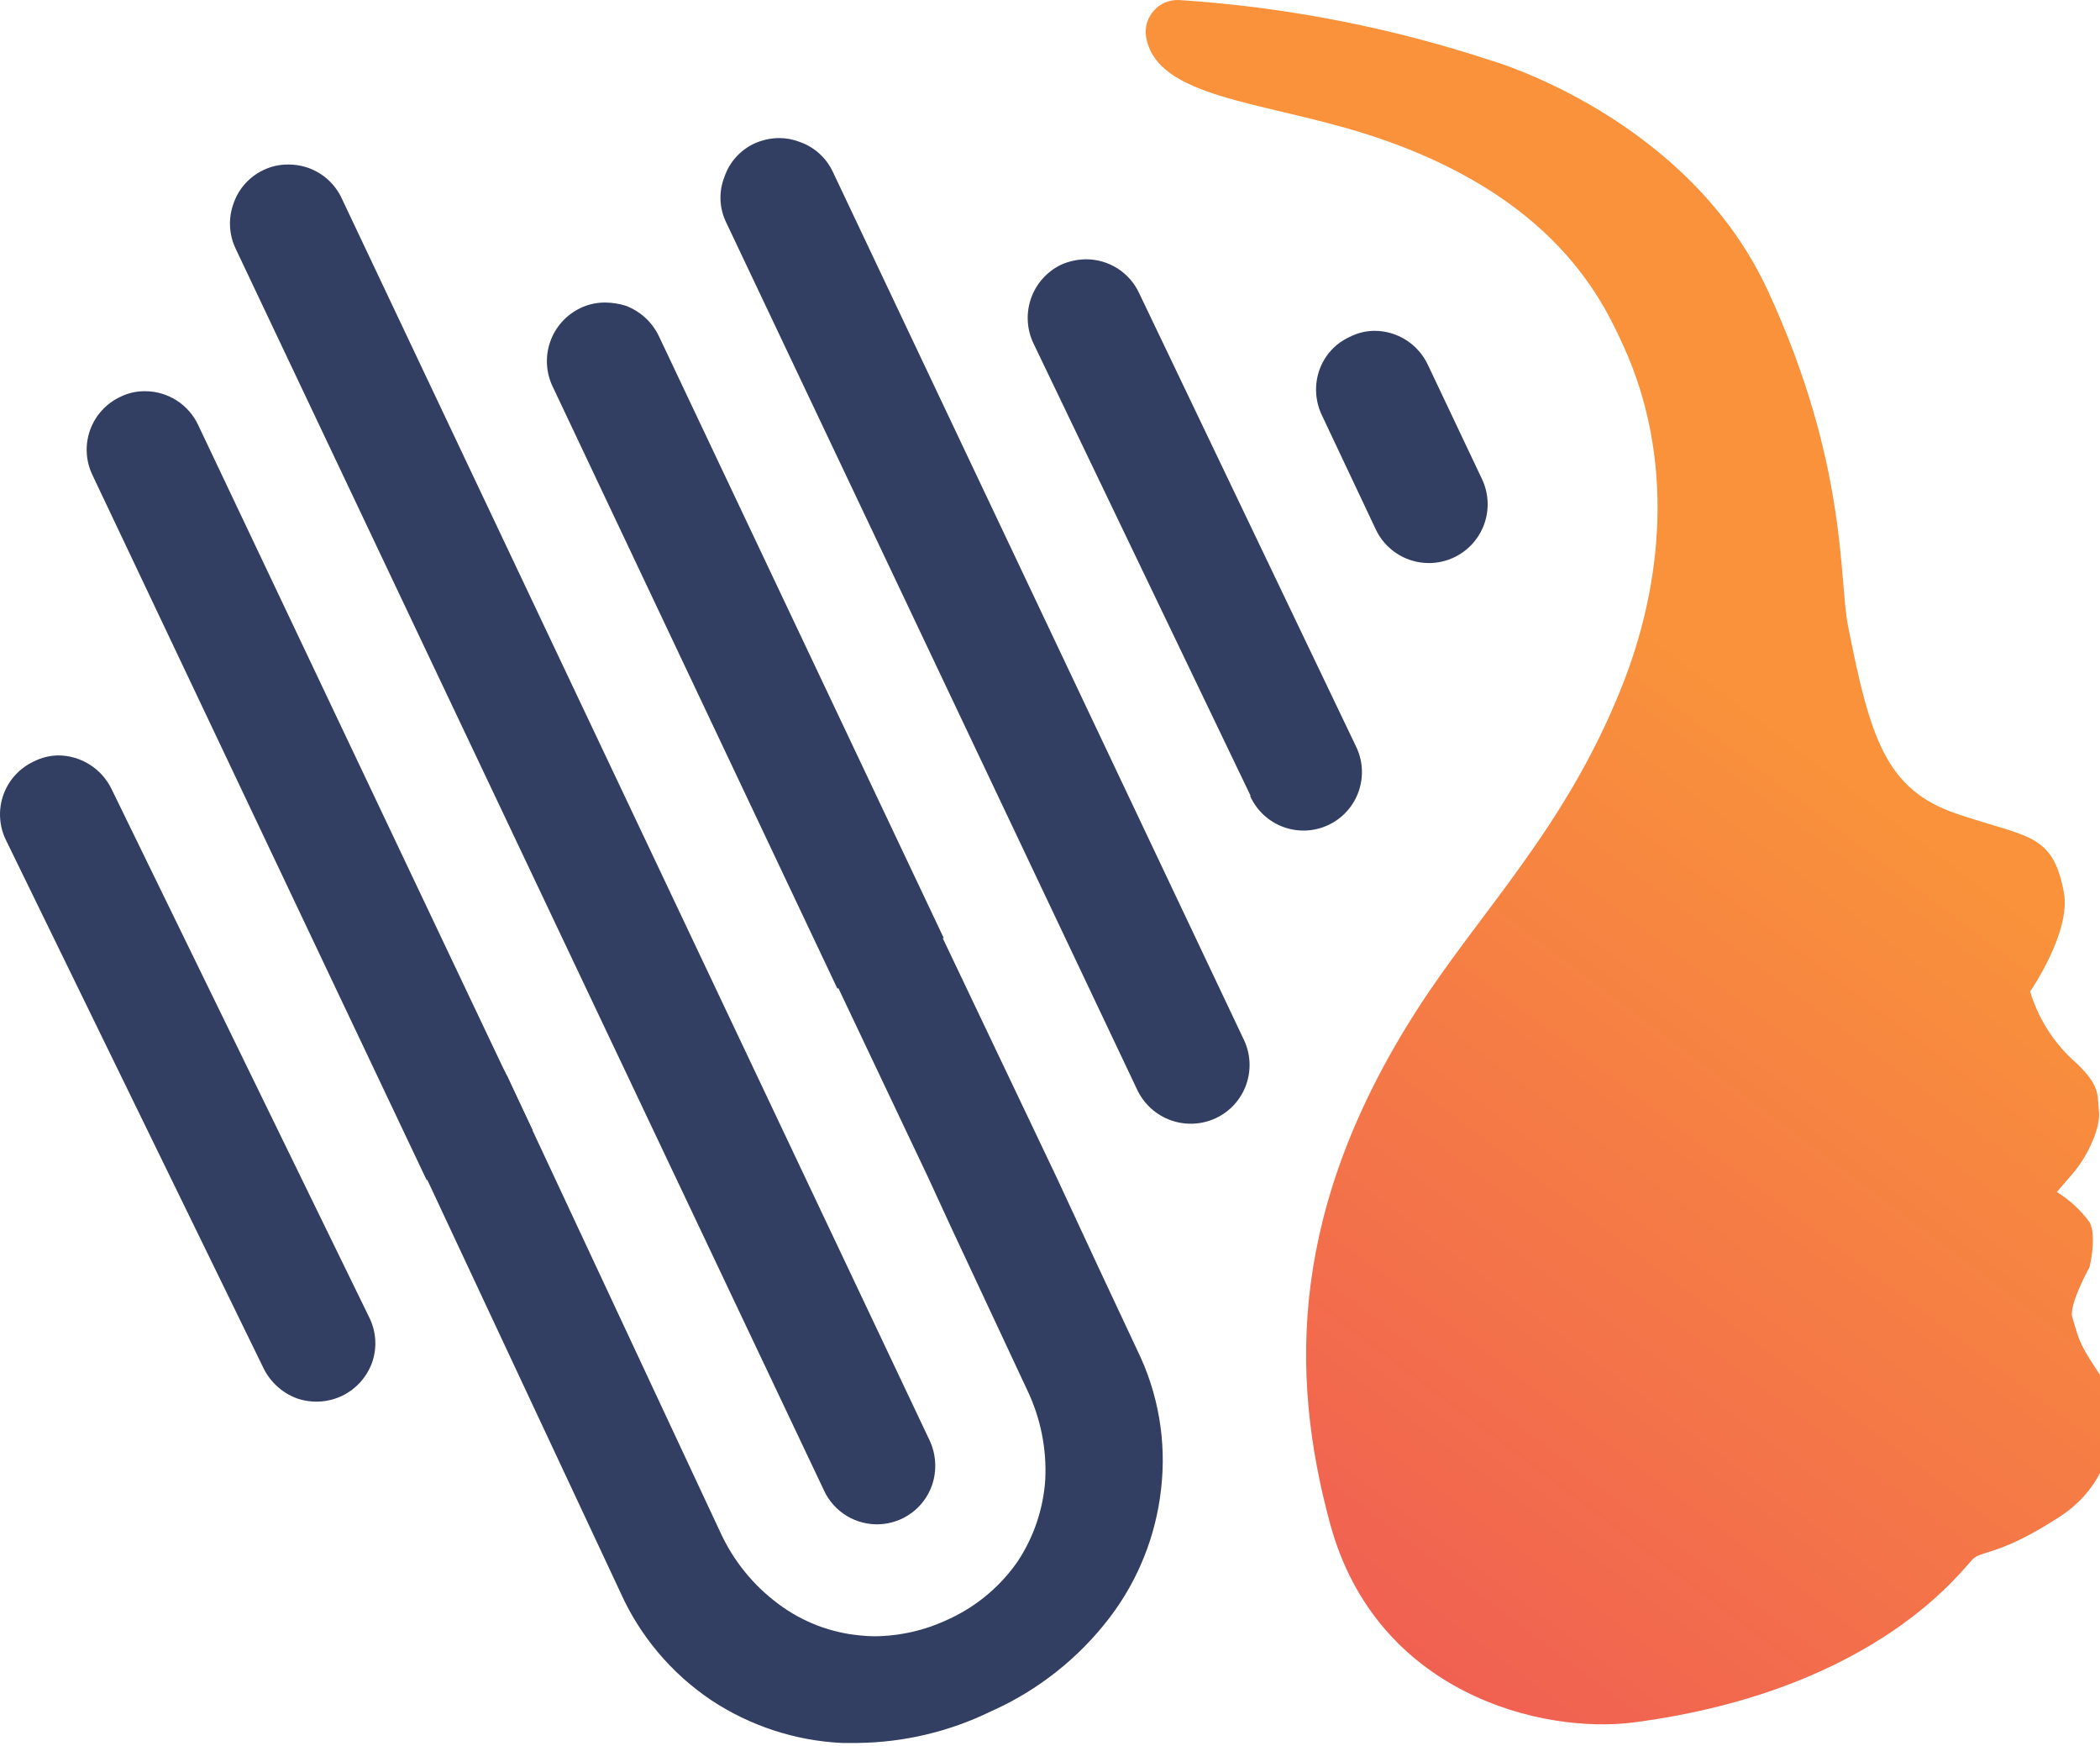 <svg width="148" height="123" viewBox="0 0 148 123" fill="none" xmlns="http://www.w3.org/2000/svg">
<g filter="url(#filter0_i_1:1052)">
<path d="M136.932 57.347C131.892 55.656 130.796 51.973 129.24 44.09C128.59 40.828 129.24 32.707 123.589 20.475C117.937 8.243 104.141 4.281 104.141 4.281C97.006 1.927 89.602 0.489 82.105 0.003C81.771 -0.014 81.439 0.044 81.13 0.171C80.822 0.299 80.546 0.494 80.323 0.742C80.099 0.99 79.934 1.284 79.838 1.604C79.743 1.924 79.72 2.261 79.771 2.591C80.501 6.917 87.947 7.115 95.29 9.449C108.665 13.696 112.023 21.356 113.42 24.388C117.032 32.326 116.23 41.138 113.23 48.552C109.261 58.434 103.291 64.237 98.822 71.215C90.027 84.963 89.797 96.561 92.749 107.388C96.004 119.335 107.681 122.208 114.182 121.351C131.535 119.057 137.448 110.317 138.107 109.785C138.766 109.253 140.116 109.5 144.196 106.84C148.276 104.181 148.57 99.275 147.085 97.005C145.601 94.735 145.609 94.735 145.045 92.79C144.799 91.925 146.26 89.281 146.26 89.281C146.26 89.281 146.807 87.099 146.26 86.106C145.637 85.257 144.855 84.537 143.958 83.987L145.085 82.677C146.212 81.367 147.069 79.343 146.926 78.263C146.783 77.184 147.133 76.478 144.997 74.596C143.626 73.299 142.619 71.665 142.076 69.857C142.076 69.857 144.966 65.69 144.458 62.888C143.664 58.681 141.965 59.046 136.932 57.347Z" fill="url(#paint0_linear_1:1052)"/>
</g>
<path d="M37.541 79.637C36.141 79.671 34.763 80.004 33.501 80.613C32.197 81.218 31.03 82.082 30.072 83.153L6.504 33.446C6.272 32.956 6.139 32.425 6.113 31.884C6.087 31.343 6.168 30.802 6.352 30.292C6.536 29.782 6.818 29.314 7.184 28.914C7.549 28.514 7.99 28.19 8.481 27.96C9.025 27.691 9.627 27.555 10.235 27.564C11.019 27.565 11.786 27.79 12.446 28.212C13.107 28.634 13.634 29.235 13.966 29.945L37.541 79.637Z" fill="#333E63"/>
<path d="M65.681 104.657C65.409 105.427 64.913 106.099 64.258 106.586C63.603 107.074 62.817 107.355 62.001 107.394C61.186 107.433 60.377 107.229 59.678 106.806C58.978 106.384 58.421 105.763 58.076 105.022L16.616 17.538C16.379 17.046 16.241 16.512 16.213 15.967C16.184 15.422 16.265 14.876 16.45 14.363C16.623 13.843 16.901 13.364 17.265 12.954C17.629 12.545 18.073 12.214 18.569 11.981C19.116 11.717 19.716 11.584 20.323 11.592C21.117 11.587 21.895 11.811 22.564 12.237C23.233 12.664 23.765 13.275 24.094 13.998L65.514 101.482C65.981 102.479 66.04 103.617 65.681 104.657Z" fill="#333E63"/>
<path d="M66.514 66.095C65.114 66.131 63.737 66.464 62.474 67.071C61.153 67.683 59.976 68.567 59.021 69.667L38.962 27.262C38.722 26.77 38.582 26.235 38.55 25.689C38.518 25.142 38.595 24.595 38.776 24.078C38.956 23.561 39.238 23.086 39.604 22.678C39.969 22.271 40.412 21.941 40.906 21.705C41.463 21.439 42.075 21.305 42.692 21.316C43.166 21.323 43.637 21.398 44.09 21.539C45.111 21.919 45.946 22.678 46.423 23.658L66.514 66.095Z" fill="#333E63"/>
<path d="M85.708 78.772C84.709 79.245 83.563 79.303 82.521 78.932C81.48 78.562 80.628 77.793 80.152 76.795L51.178 15.672C50.938 15.181 50.802 14.645 50.779 14.099C50.756 13.553 50.846 13.007 51.043 12.497C51.215 11.978 51.49 11.498 51.853 11.089C52.217 10.68 52.659 10.348 53.155 10.116C53.706 9.865 54.303 9.733 54.909 9.727C55.386 9.727 55.859 9.813 56.306 9.981C56.825 10.154 57.303 10.431 57.712 10.793C58.122 11.156 58.453 11.598 58.688 12.092L87.661 73.255C87.895 73.745 88.031 74.277 88.06 74.82C88.088 75.362 88.01 75.906 87.828 76.418C87.647 76.93 87.366 77.402 87.003 77.806C86.639 78.21 86.199 78.538 85.708 78.772Z" fill="#333E63"/>
<path d="M88.137 56.069L72.844 24.215C72.364 23.223 72.297 22.081 72.657 21.04C73.017 19.999 73.775 19.142 74.765 18.658C75.324 18.406 75.929 18.274 76.543 18.269C77.328 18.269 78.097 18.492 78.76 18.914C79.422 19.336 79.95 19.939 80.281 20.651L95.543 52.544C95.79 53.035 95.937 53.569 95.975 54.117C96.012 54.664 95.94 55.214 95.762 55.733C95.585 56.253 95.305 56.731 94.94 57.141C94.574 57.551 94.131 57.883 93.635 58.119C93.139 58.355 92.602 58.49 92.053 58.515C91.505 58.54 90.957 58.455 90.442 58.266C89.927 58.076 89.455 57.786 89.053 57.411C88.652 57.036 88.33 56.586 88.105 56.085L88.137 56.069Z" fill="#333E63"/>
<path d="M96.965 37.312L93.154 29.239C92.682 28.244 92.622 27.102 92.988 26.063C93.169 25.549 93.454 25.077 93.823 24.675C94.193 24.274 94.641 23.953 95.139 23.73C95.682 23.453 96.283 23.308 96.893 23.309C97.676 23.314 98.442 23.541 99.102 23.962C99.762 24.383 100.289 24.982 100.624 25.69L104.442 33.747C104.915 34.739 104.974 35.878 104.607 36.913C104.24 37.948 103.477 38.796 102.485 39.268C101.494 39.741 100.355 39.8 99.32 39.433C98.284 39.066 97.437 38.303 96.965 37.312Z" fill="#333E63"/>
<path d="M24.09 98.355C23.094 98.823 21.955 98.882 20.915 98.522C19.894 98.139 19.056 97.381 18.573 96.403L0.397 59.144C0.164 58.654 0.031 58.122 0.005 57.58C-0.021 57.037 0.06 56.495 0.245 55.984C0.429 55.474 0.713 55.005 1.08 54.604C1.447 54.204 1.889 53.88 2.382 53.651C2.916 53.38 3.505 53.234 4.104 53.223C4.892 53.227 5.662 53.453 6.327 53.874C6.992 54.295 7.526 54.894 7.867 55.604L26.043 92.862C26.281 93.354 26.418 93.888 26.447 94.433C26.476 94.978 26.395 95.524 26.21 96.037C25.831 97.056 25.071 97.887 24.09 98.355Z" fill="#333E63"/>
<path d="M81.828 104.92C82.22 101.568 81.639 98.173 80.155 95.142L80.145 95.121L77.412 89.291L74.462 82.946L64.369 61.748C63.942 61.121 63.342 60.631 62.641 60.339L62.605 60.324C62.087 60.091 61.526 59.969 60.959 59.967L60.949 59.967C60.365 59.961 59.787 60.088 59.258 60.337C58.277 60.803 57.518 61.636 57.145 62.656C56.774 63.675 56.817 64.799 57.266 65.785L65.351 82.831L66.991 86.388L66.994 86.395L72.394 97.939C73.336 99.904 73.773 102.072 73.666 104.248L73.665 104.273C73.525 106.329 72.851 108.313 71.71 110.029L71.692 110.056C71.515 110.308 71.329 110.553 71.135 110.79C69.969 112.21 68.488 113.347 66.806 114.106C65.194 114.867 63.437 115.269 61.654 115.287L61.629 115.287C61.279 115.284 60.928 115.263 60.58 115.224C58.51 115.027 56.534 114.263 54.869 113.018C53.11 111.717 51.706 109.991 50.787 108.006L37.142 78.812L35.763 75.843C35.682 75.728 35.623 75.611 35.58 75.498C35.172 74.76 34.527 74.177 33.747 73.847L33.722 73.835C33.206 73.604 32.647 73.482 32.081 73.478C31.423 73.484 30.776 73.649 30.195 73.957C29.612 74.267 29.111 74.713 28.737 75.258C28.363 75.802 28.126 76.429 28.046 77.085C27.966 77.741 28.046 78.406 28.278 79.025L28.479 79.559L28.47 79.579L29.737 82.323L29.74 82.331L43.711 112.169C45.088 115.254 47.305 117.89 50.108 119.777C52.853 121.598 56.041 122.644 59.331 122.803H60.455C63.691 122.765 66.883 122.012 69.795 120.598L69.837 120.577C73.144 119.108 76.028 116.829 78.221 113.949C80.216 111.323 81.462 108.205 81.827 104.928L81.828 104.92Z" fill="#333E63"/>
<defs>
<filter id="filter0_i_1:1052" x="79.744" y="0" width="69.16" height="121.491" filterUnits="userSpaceOnUse" color-interpolation-filters="sRGB">
<feFlood flood-opacity="0" result="BackgroundImageFix"/>
<feBlend mode="normal" in="SourceGraphic" in2="BackgroundImageFix" result="shape"/>
<feColorMatrix in="SourceAlpha" type="matrix" values="0 0 0 0 0 0 0 0 0 0 0 0 0 0 0 0 0 0 127 0" result="hardAlpha"/>
<feOffset dx="1"/>
<feGaussianBlur stdDeviation="3.5"/>
<feComposite in2="hardAlpha" operator="arithmetic" k2="-1" k3="1"/>
<feColorMatrix type="matrix" values="0 0 0 0 0.976 0 0 0 0 0.231 0 0 0 0 0.231 0 0 0 0.5 0"/>
<feBlend mode="normal" in2="shape" result="effect1_innerShadow_1:1052"/>
</filter>
<linearGradient id="paint0_linear_1:1052" x1="80" y1="137.303" x2="137.5" y2="60.803" gradientUnits="userSpaceOnUse">
<stop stop-color="#ED4D5B"/>
<stop offset="1" stop-color="#F9923B"/>
</linearGradient>
</defs>
</svg>
